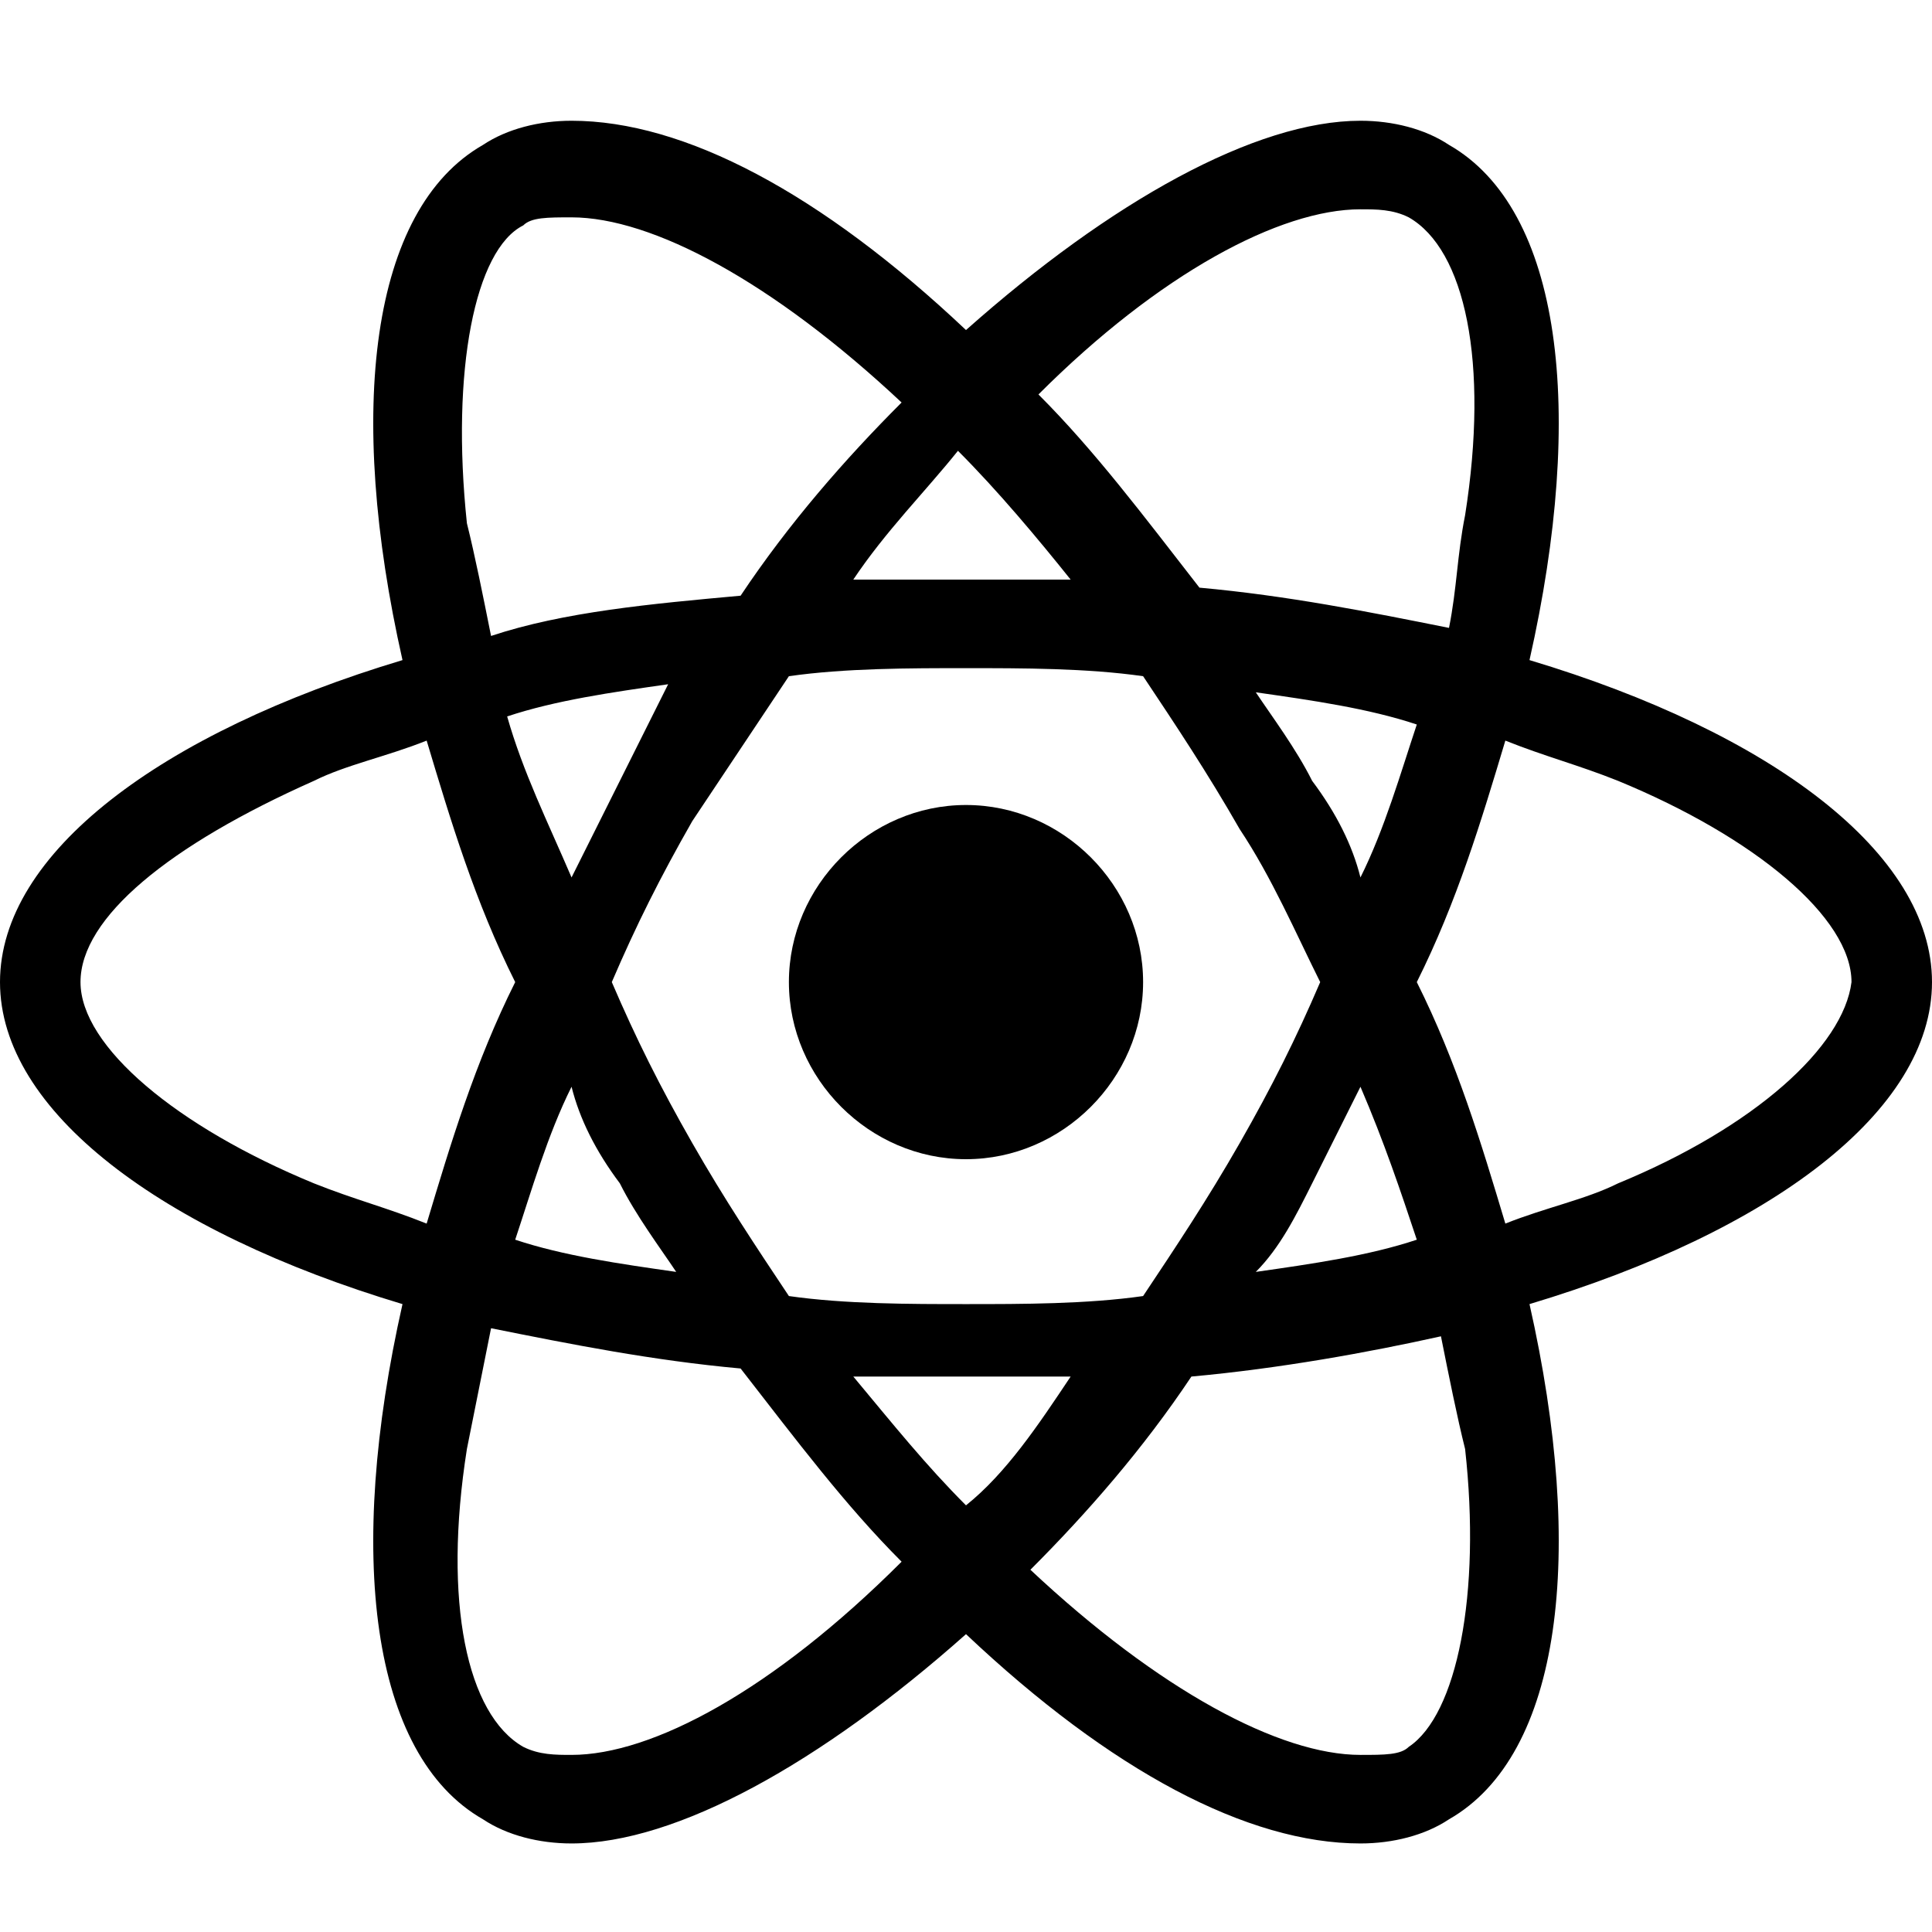 <?xml version="1.0" encoding="utf-8"?>
<!-- Generator: Adobe Illustrator 22.0.0, SVG Export Plug-In . SVG Version: 6.00 Build 0)  -->
<svg version="1.1" id="Layer_2_1_" xmlns="http://www.w3.org/2000/svg" xmlns:xlink="http://www.w3.org/1999/xlink" x="0px" y="0px"
	 viewBox="0 0 24 24" style="enable-background:new 0 0 24 24;" xml:space="preserve">
<g>
	<path class="st0" d="M24,12.2c0-1.6-2-3.1-5-4c0.7-3.1,0.4-5.6-1-6.4c-0.3-0.2-0.7-0.3-1.1-0.3v0c-1.3,0-3.1,1-4.9,2.6
		c-1.8-1.7-3.5-2.6-4.9-2.6v0C6.7,1.5,6.3,1.6,6,1.8C4.6,2.6,4.3,5.1,5,8.2c-3,0.9-5,2.4-5,4c0,1.6,2,3.1,5,4
		c-0.7,3.1-0.4,5.6,1,6.4c0.3,0.2,0.7,0.3,1.1,0.3c1.3,0,3.1-1,4.9-2.6c1.8,1.7,3.5,2.6,4.9,2.6c0.4,0,0.8-0.1,1.1-0.3
		c1.4-0.8,1.7-3.3,1-6.4C22,15.3,24,13.8,24,12.2z M16.9,2.6L16.9,2.6c0.2,0,0.4,0,0.6,0.1c0.7,0.4,1,1.8,0.7,3.7
		c-0.1,0.5-0.1,0.9-0.2,1.4c-1-0.2-2-0.4-3.1-0.5c-0.7-0.9-1.3-1.7-2-2.4C14.4,3.4,15.9,2.6,16.9,2.6z M7.7,14.7
		c0.2,0.4,0.5,0.8,0.7,1.1c-0.7-0.1-1.4-0.2-2-0.4c0.2-0.6,0.4-1.3,0.7-1.9C7.2,13.9,7.4,14.3,7.7,14.7z M6.3,8.9
		c0.6-0.2,1.3-0.3,2-0.4C8.1,8.9,7.9,9.3,7.7,9.7c-0.2,0.4-0.4,0.8-0.6,1.2C6.8,10.2,6.5,9.6,6.3,8.9z M7.6,12.2
		c0.3-0.7,0.6-1.3,1-2C9,9.6,9.4,9,9.8,8.4c0.7-0.1,1.5-0.1,2.2-0.1c0.7,0,1.5,0,2.2,0.1c0.4,0.6,0.8,1.2,1.2,1.9
		c0.4,0.6,0.7,1.3,1,1.9c-0.3,0.7-0.6,1.3-1,2c-0.4,0.7-0.8,1.3-1.2,1.9c-0.7,0.1-1.5,0.1-2.2,0.1c-0.7,0-1.5,0-2.2-0.1
		c-0.4-0.6-0.8-1.2-1.2-1.9C8.2,13.5,7.9,12.9,7.6,12.2z M16.3,14.7c0.2-0.4,0.4-0.8,0.6-1.2c0.3,0.7,0.5,1.3,0.7,1.9
		c-0.6,0.2-1.3,0.3-2,0.4C15.9,15.5,16.1,15.1,16.3,14.7z M16.3,9.7c-0.2-0.4-0.5-0.8-0.7-1.1c0.7,0.1,1.4,0.2,2,0.4
		c-0.2,0.6-0.4,1.3-0.7,1.9C16.8,10.5,16.6,10.1,16.3,9.7z M13.3,7.2c-0.4,0-0.9,0-1.3,0c-0.5,0-0.9,0-1.4,0
		c0.4-0.6,0.9-1.1,1.3-1.6C12.4,6.1,12.9,6.7,13.3,7.2z M6.5,2.8c0.1-0.1,0.3-0.1,0.6-0.1v0c1,0,2.5,0.8,4.1,2.3
		c-0.7,0.7-1.4,1.5-2,2.4C8.1,7.5,7,7.6,6.1,7.9C6,7.4,5.9,6.9,5.8,6.5C5.6,4.6,5.9,3.1,6.5,2.8z M5.3,15.2
		c-0.5-0.2-0.9-0.3-1.4-0.5c-1.7-0.7-2.9-1.7-2.9-2.5c0-0.8,1.1-1.7,2.9-2.5c0.4-0.2,0.9-0.3,1.4-0.5c0.3,1,0.6,2,1.1,3
		C5.9,13.2,5.6,14.2,5.3,15.2z M7.1,21.8c-0.2,0-0.4,0-0.6-0.1c-0.7-0.4-1-1.8-0.7-3.7C5.9,17.5,6,17,6.1,16.5c1,0.2,2,0.4,3.1,0.5
		c0.7,0.9,1.3,1.7,2,2.4C9.6,21,8.1,21.8,7.1,21.8z M12,18.7c-0.5-0.5-0.9-1-1.4-1.6c0.4,0,0.9,0,1.3,0c0.5,0,0.9,0,1.4,0
		C12.9,17.7,12.5,18.3,12,18.7z M17.5,21.7c-0.1,0.1-0.3,0.1-0.6,0.1c-1,0-2.5-0.8-4.1-2.3c0.7-0.7,1.4-1.5,2-2.4
		c1.1-0.1,2.2-0.3,3.1-0.5c0.1,0.5,0.2,1,0.3,1.4C18.4,19.8,18.1,21.3,17.5,21.7z M20.1,14.7c-0.4,0.2-0.9,0.3-1.4,0.5
		c-0.3-1-0.6-2-1.1-3c0.5-1,0.8-2,1.1-3c0.5,0.2,0.9,0.3,1.4,0.5c1.7,0.7,2.9,1.7,2.9,2.5C22.9,13,21.8,14,20.1,14.7z"/>
	<path class="st0" d="M12,14.4c1.2,0,2.2-1,2.2-2.2c0-1.2-1-2.2-2.2-2.2c-1.2,0-2.2,1-2.2,2.2C9.8,13.4,10.8,14.4,12,14.4z"/>
</g>
</svg>
